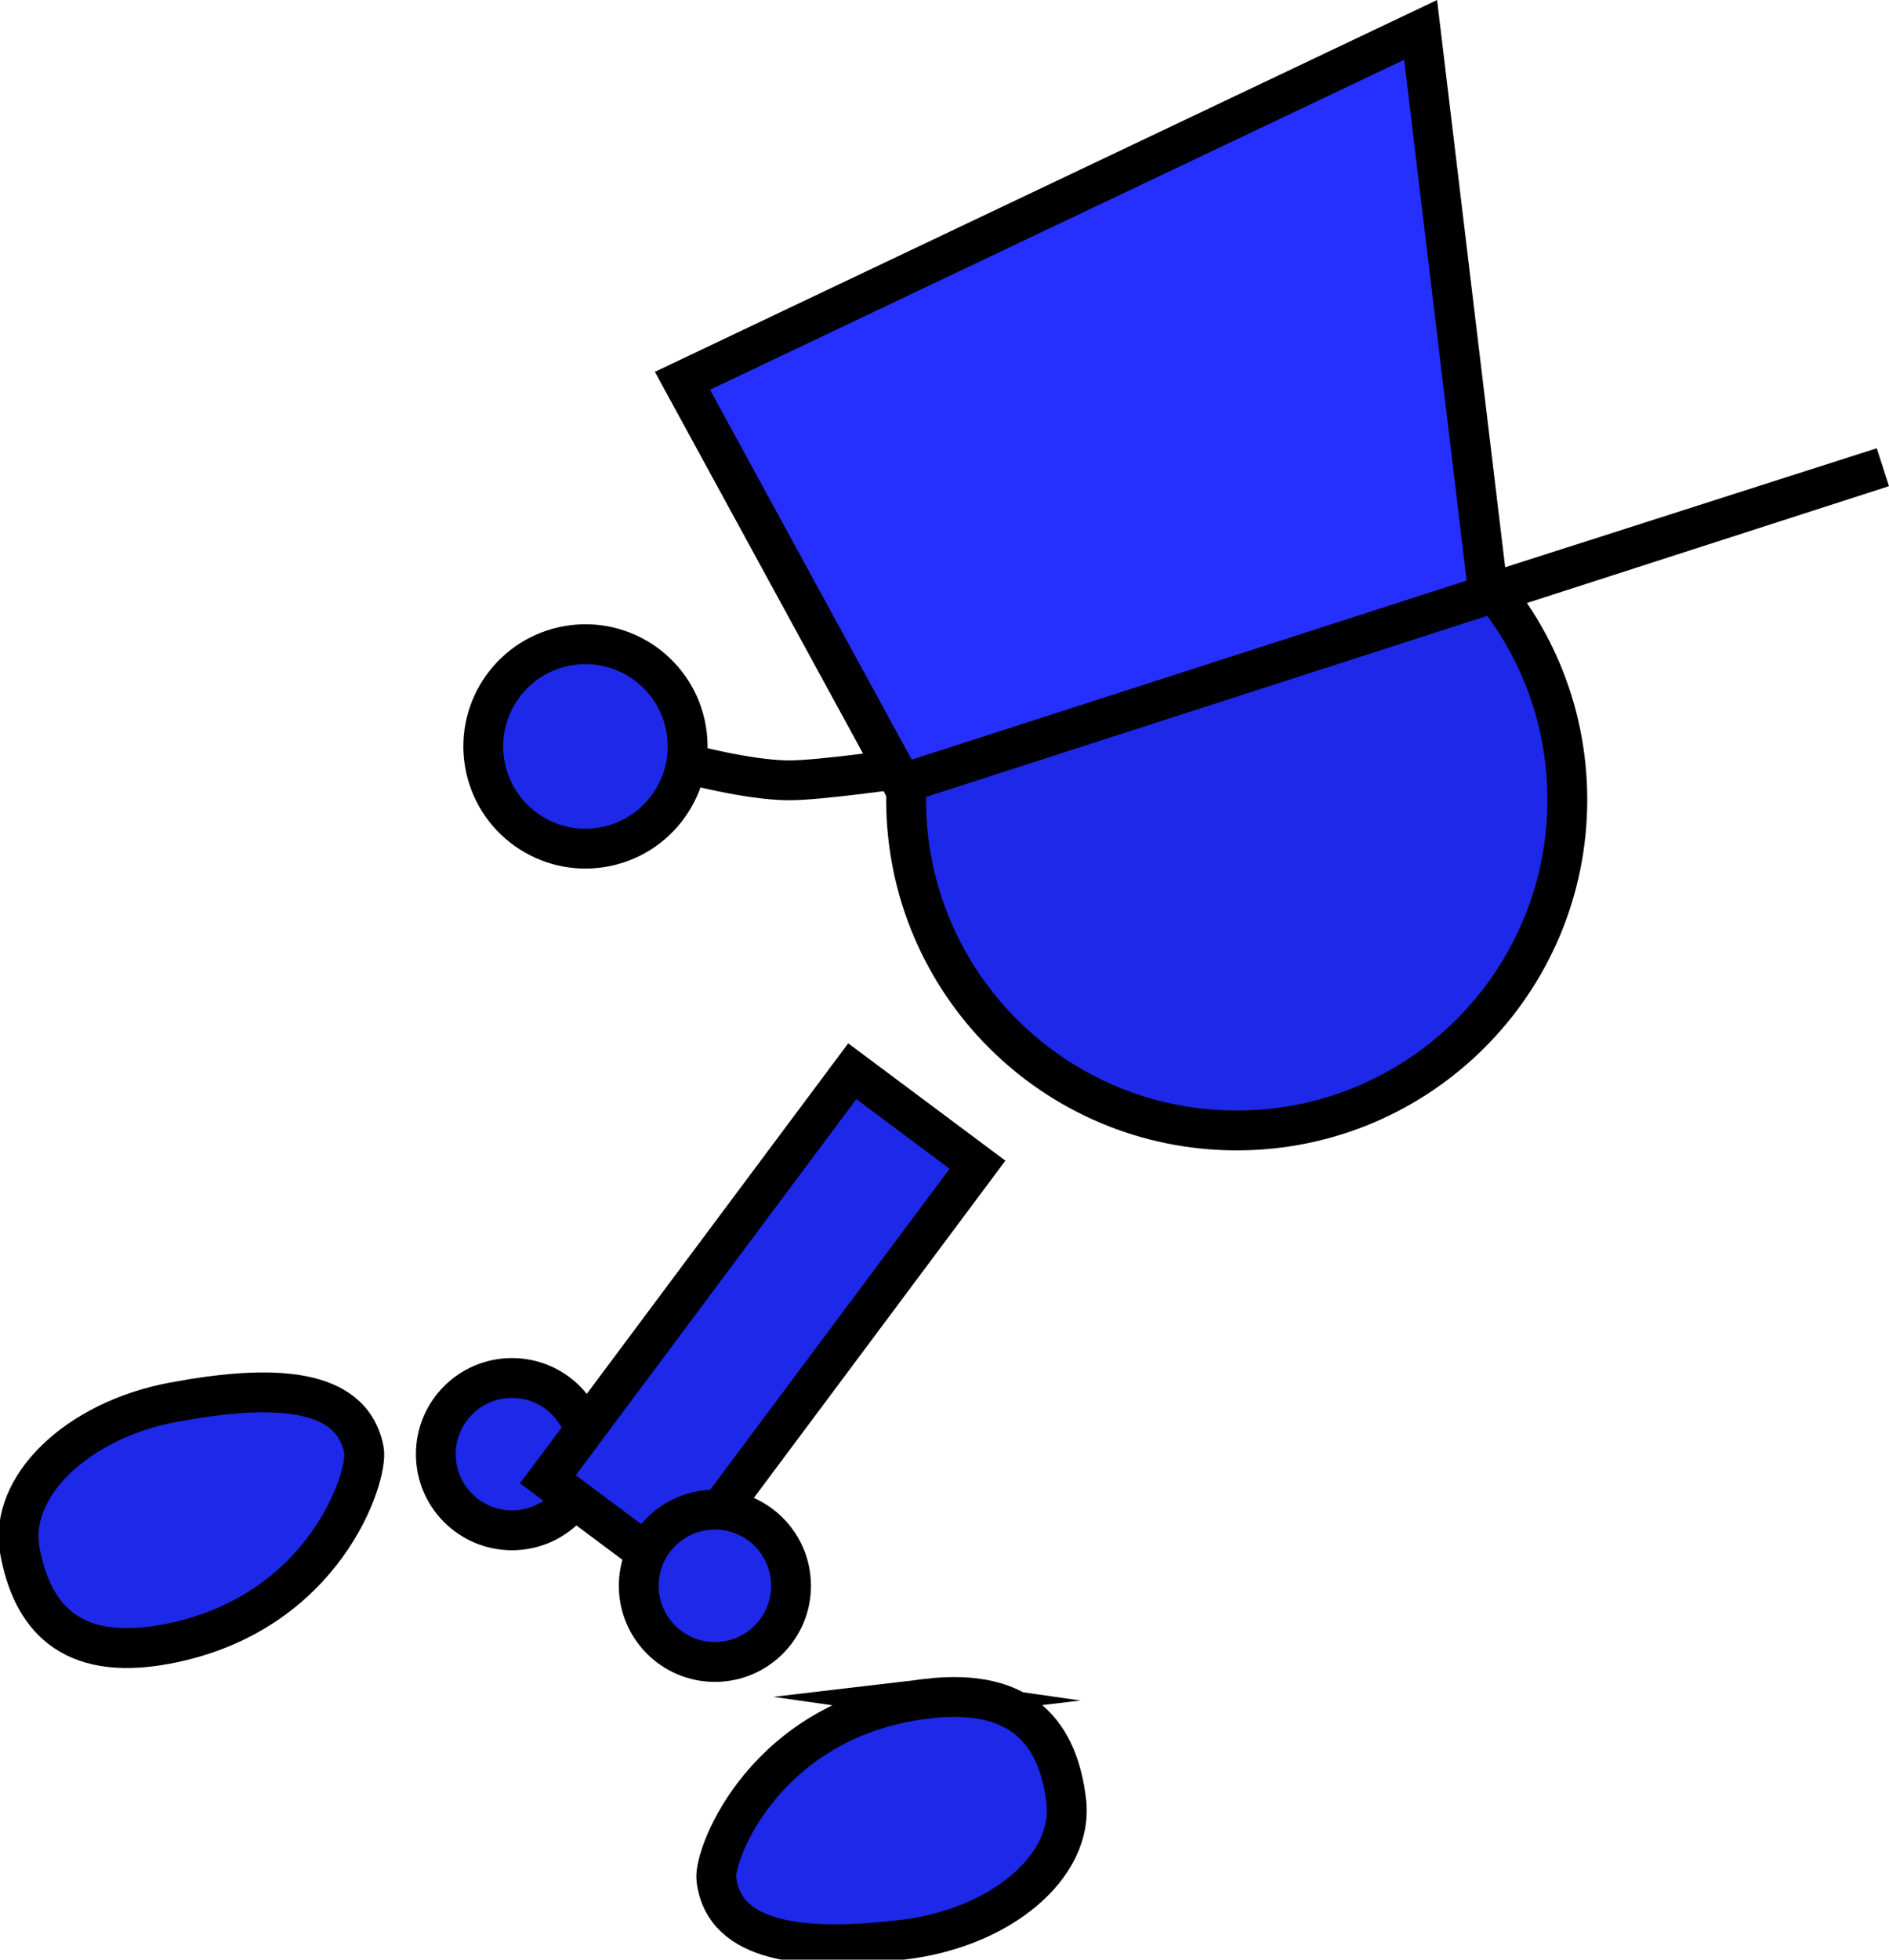 <svg version="1.1" xmlns="http://www.w3.org/2000/svg" xmlns:xlink="http://www.w3.org/1999/xlink" width="94.883" height="98.394" viewBox="0,0,94.883,98.394"><g transform="translate(-211.016,-129.501)"><g data-paper-data="{&quot;isPaintingLayer&quot;:true}" fill-rule="nonzero" stroke="#000000" stroke-width="2" stroke-linejoin="miter" stroke-miterlimit="10" stroke-dasharray="" stroke-dashoffset="0" style="mix-blend-mode: normal"><path d="M232.907,202.515c0,-2.112 1.712,-3.825 3.825,-3.825c2.112,0 3.825,1.712 3.825,3.825c0,2.112 -1.712,3.825 -3.825,3.825c-2.112,0 -3.825,-1.712 -3.825,-3.825z" fill="#1d28e8" stroke-linecap="butt"/><path d="M256.528,169.655c0,-9.172 7.435,-16.607 16.607,-16.607c9.172,0 16.607,7.435 16.607,16.607c0,9.172 -7.435,16.607 -16.607,16.607c-9.172,0 -16.607,-7.435 -16.607,-16.607z" fill="#1d28e8" stroke-linecap="butt"/><path d="M238.536,203.778l15.288,-20.491l6.292,4.695l-15.288,20.491z" fill="#1d28e8" stroke-linecap="butt"/><path d="M243.1,209.125c0,-2.112 1.712,-3.825 3.825,-3.825c2.112,0 3.825,1.712 3.825,3.825c0,2.112 -1.712,3.825 -3.825,3.825c-2.112,0 -3.825,-1.712 -3.825,-3.825z" fill="#1d28e8" stroke-linecap="butt"/><path d="M256.822,168.015c0,0 -4.644,0.69 -6.258,0.667c-2.037,-0.029 -4.994,-0.828 -4.994,-0.828" data-paper-data="{&quot;index&quot;:null}" fill="none" stroke-linecap="round"/><path d="M239.577,161.916c2.796,-0.467 5.442,1.421 5.909,4.217c0.467,2.796 -1.421,5.442 -4.217,5.909c-2.796,0.467 -5.442,-1.421 -5.909,-4.217c-0.467,-2.796 1.421,-5.442 4.217,-5.909z" data-paper-data="{&quot;index&quot;:null}" fill="#1d28e8" stroke-linecap="butt"/><path d="M257.578,214.792c4.913,-0.583 6.61,1.894 6.996,5.15c0.386,3.257 -3.283,6.369 -8.196,6.952c-4.913,0.583 -8.995,0.214 -9.381,-3.043c-0.149,-1.258 2.47,-8.097 10.582,-9.059z" data-paper-data="{&quot;index&quot;:null}" fill="#1d28e8" stroke-linecap="butt"/><path d="M256.329,168.85l-11.035,-20.23l37.078,-17.618l3.399,28.303l19.819,-6.345z" fill="#2530ff" stroke-linecap="round"/><path d="M219.336,212.059c-4.864,0.905 -6.72,-1.454 -7.32,-4.679c-0.6,-3.224 2.857,-6.572 7.721,-7.476c4.864,-0.905 8.962,-0.805 9.561,2.419c0.232,1.245 -1.932,8.242 -9.962,9.736z" data-paper-data="{&quot;index&quot;:null}" fill="#1d28e8" stroke-linecap="butt"/></g></g></svg>